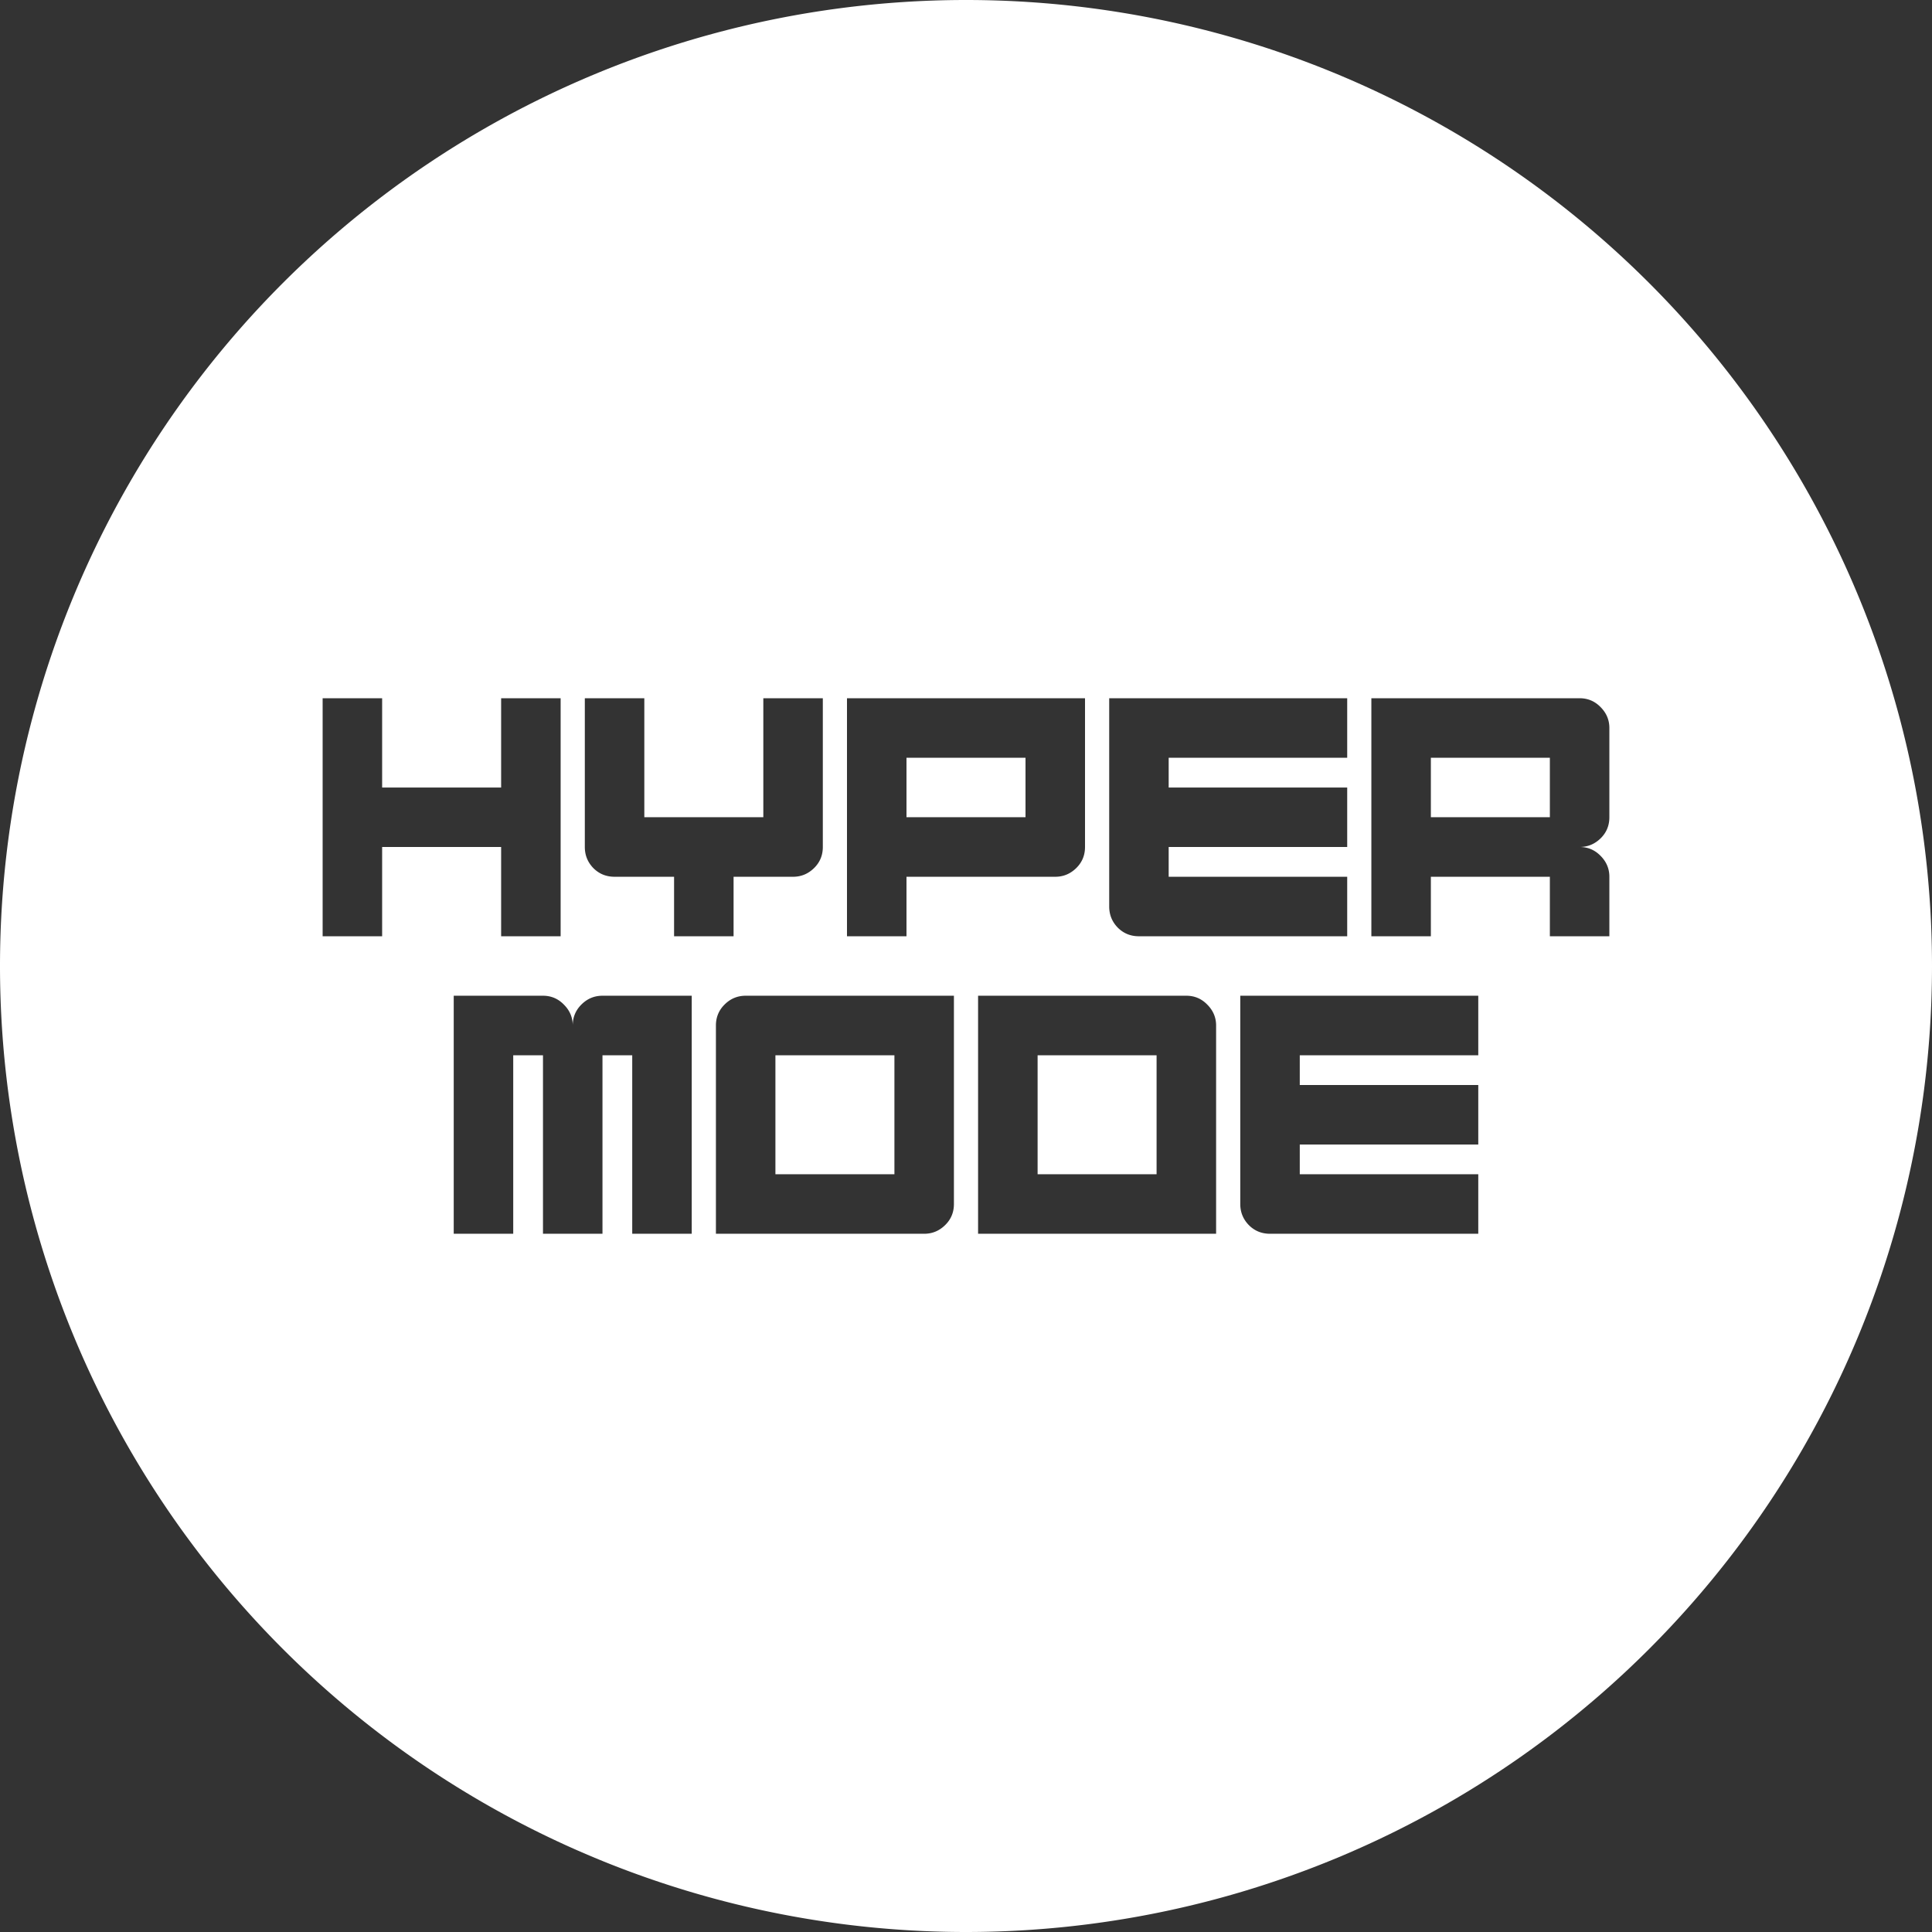 <?xml version="1.0" encoding="UTF-8" standalone="no"?>
<!-- Created with Inkscape (http://www.inkscape.org/) -->

<svg
   width="256"
   height="256"
   viewBox="0 0 67.733 67.733"
   version="1.1"
   id="svg1"
   inkscape:version="1.3.2 (091e20e, 2023-11-25, custom)"
   sodipodi:docname="sprite_hyper.svg"
   xmlns:inkscape="http://www.inkscape.org/namespaces/inkscape"
   xmlns:sodipodi="http://sodipodi.sourceforge.net/DTD/sodipodi-0.dtd"
   xmlns="http://www.w3.org/2000/svg"
   xmlns:svg="http://www.w3.org/2000/svg">
  <rect x="0" y="0" width="67.733" height="67.733" fill="#333333" stroke="none"/>
  <sodipodi:namedview
     id="namedview1"
     pagecolor="#ffffff"
     bordercolor="#000000"
     borderopacity="0.25"
     inkscape:showpageshadow="2"
     inkscape:pageopacity="0.0"
     inkscape:pagecheckerboard="true"
     inkscape:deskcolor="#d1d1d1"
     inkscape:document-units="mm"
     inkscape:zoom="2.8970539"
     inkscape:cx="127.37078"
     inkscape:cy="117.87837"
     inkscape:window-width="1920"
     inkscape:window-height="1009"
     inkscape:window-x="-8"
     inkscape:window-y="-8"
     inkscape:window-maximized="1"
     inkscape:current-layer="layer1" />
  <defs
     id="defs1" />
  <g
     inkscape:label="Layer 1"
     inkscape:groupmode="layer"
     id="layer1">
    <path
       id="path1"
       style="fill:#ffffff;stroke-width:0.327"
       d="M 33.867 0 A 33.867 33.867 0 0 0 0 33.867 A 33.867 33.867 0 0 0 33.867 67.733 A 33.867 33.867 0 0 0 67.733 33.867 A 33.867 33.867 0 0 0 33.867 0 z M 11.311 24.479 L 13.397 24.479 L 13.397 27.609 L 17.569 27.609 L 17.569 24.479 L 19.655 24.479 L 19.655 32.824 L 17.569 32.824 L 17.569 29.694 L 13.397 29.694 L 13.397 32.824 L 11.311 32.824 L 11.311 24.479 z M 20.503 24.479 L 22.589 24.479 L 22.589 28.651 L 26.761 28.651 L 26.761 24.479 L 28.847 24.479 L 28.847 29.694 C 28.847 29.988 28.744 30.235 28.537 30.436 C 28.331 30.637 28.086 30.738 27.804 30.738 L 25.718 30.738 L 25.718 32.824 L 23.632 32.824 L 23.632 30.738 L 21.546 30.738 C 21.253 30.738 21.005 30.637 20.804 30.436 C 20.603 30.229 20.503 29.982 20.503 29.694 L 20.503 24.479 z M 29.694 24.479 L 38.039 24.479 L 38.039 29.694 C 38.039 29.988 37.935 30.235 37.729 30.436 C 37.523 30.637 37.278 30.738 36.996 30.738 L 31.78 30.738 L 31.78 32.824 L 29.694 32.824 L 29.694 24.479 z M 38.887 24.479 L 47.231 24.479 L 47.231 26.565 L 40.972 26.565 L 40.972 27.609 L 47.231 27.609 L 47.231 29.694 L 40.972 29.694 L 40.972 30.738 L 47.231 30.738 L 47.231 32.824 L 39.929 32.824 C 39.636 32.824 39.389 32.723 39.188 32.522 C 38.987 32.316 38.887 32.068 38.887 31.78 L 38.887 24.479 z M 48.078 24.479 L 55.379 24.479 C 55.667 24.479 55.912 24.583 56.113 24.789 C 56.319 24.996 56.422 25.24 56.422 25.522 L 56.422 28.651 C 56.422 28.945 56.319 29.192 56.113 29.393 C 55.906 29.594 55.662 29.694 55.379 29.694 C 55.667 29.694 55.912 29.798 56.113 30.004 C 56.319 30.211 56.422 30.455 56.422 30.738 L 56.422 32.824 L 54.336 32.824 L 54.336 30.738 L 50.164 30.738 L 50.164 32.824 L 48.078 32.824 L 48.078 24.479 z M 31.78 26.565 L 31.78 28.651 L 35.953 28.651 L 35.953 26.565 L 31.78 26.565 z M 50.164 26.565 L 50.164 28.651 L 54.336 28.651 L 54.336 26.565 L 50.164 26.565 z M 15.907 34.909 L 19.036 34.909 C 19.324 34.909 19.568 35.013 19.769 35.22 C 19.976 35.426 20.079 35.67 20.079 35.953 C 20.079 35.665 20.18 35.421 20.381 35.22 C 20.587 35.013 20.834 34.909 21.122 34.909 L 24.251 34.909 L 24.251 43.254 L 22.165 43.254 L 22.165 36.996 L 21.122 36.996 L 21.122 43.254 L 19.036 43.254 L 19.036 36.996 L 17.993 36.996 L 17.993 43.254 L 15.907 43.254 L 15.907 34.909 z M 26.142 34.909 L 33.443 34.909 L 33.443 42.211 C 33.443 42.504 33.34 42.751 33.133 42.952 C 32.927 43.153 32.683 43.254 32.4 43.254 L 25.099 43.254 L 25.099 35.953 C 25.099 35.665 25.199 35.421 25.4 35.22 C 25.606 35.013 25.854 34.909 26.142 34.909 z M 34.29 34.909 L 41.592 34.909 C 41.88 34.909 42.124 35.013 42.325 35.22 C 42.531 35.426 42.635 35.67 42.635 35.953 L 42.635 43.254 L 34.29 43.254 L 34.29 34.909 z M 43.482 34.909 L 51.826 34.909 L 51.826 36.996 L 45.568 36.996 L 45.568 38.039 L 51.826 38.039 L 51.826 40.125 L 45.568 40.125 L 45.568 41.168 L 51.826 41.168 L 51.826 43.254 L 44.525 43.254 C 44.232 43.254 43.985 43.153 43.784 42.952 C 43.583 42.746 43.482 42.499 43.482 42.211 L 43.482 34.909 z M 27.185 36.996 L 27.185 41.168 L 31.357 41.168 L 31.357 36.996 L 27.185 36.996 z M 36.377 36.996 L 36.377 41.168 L 40.548 41.168 L 40.548 36.996 L 36.377 36.996 z " />
  </g>
</svg>
